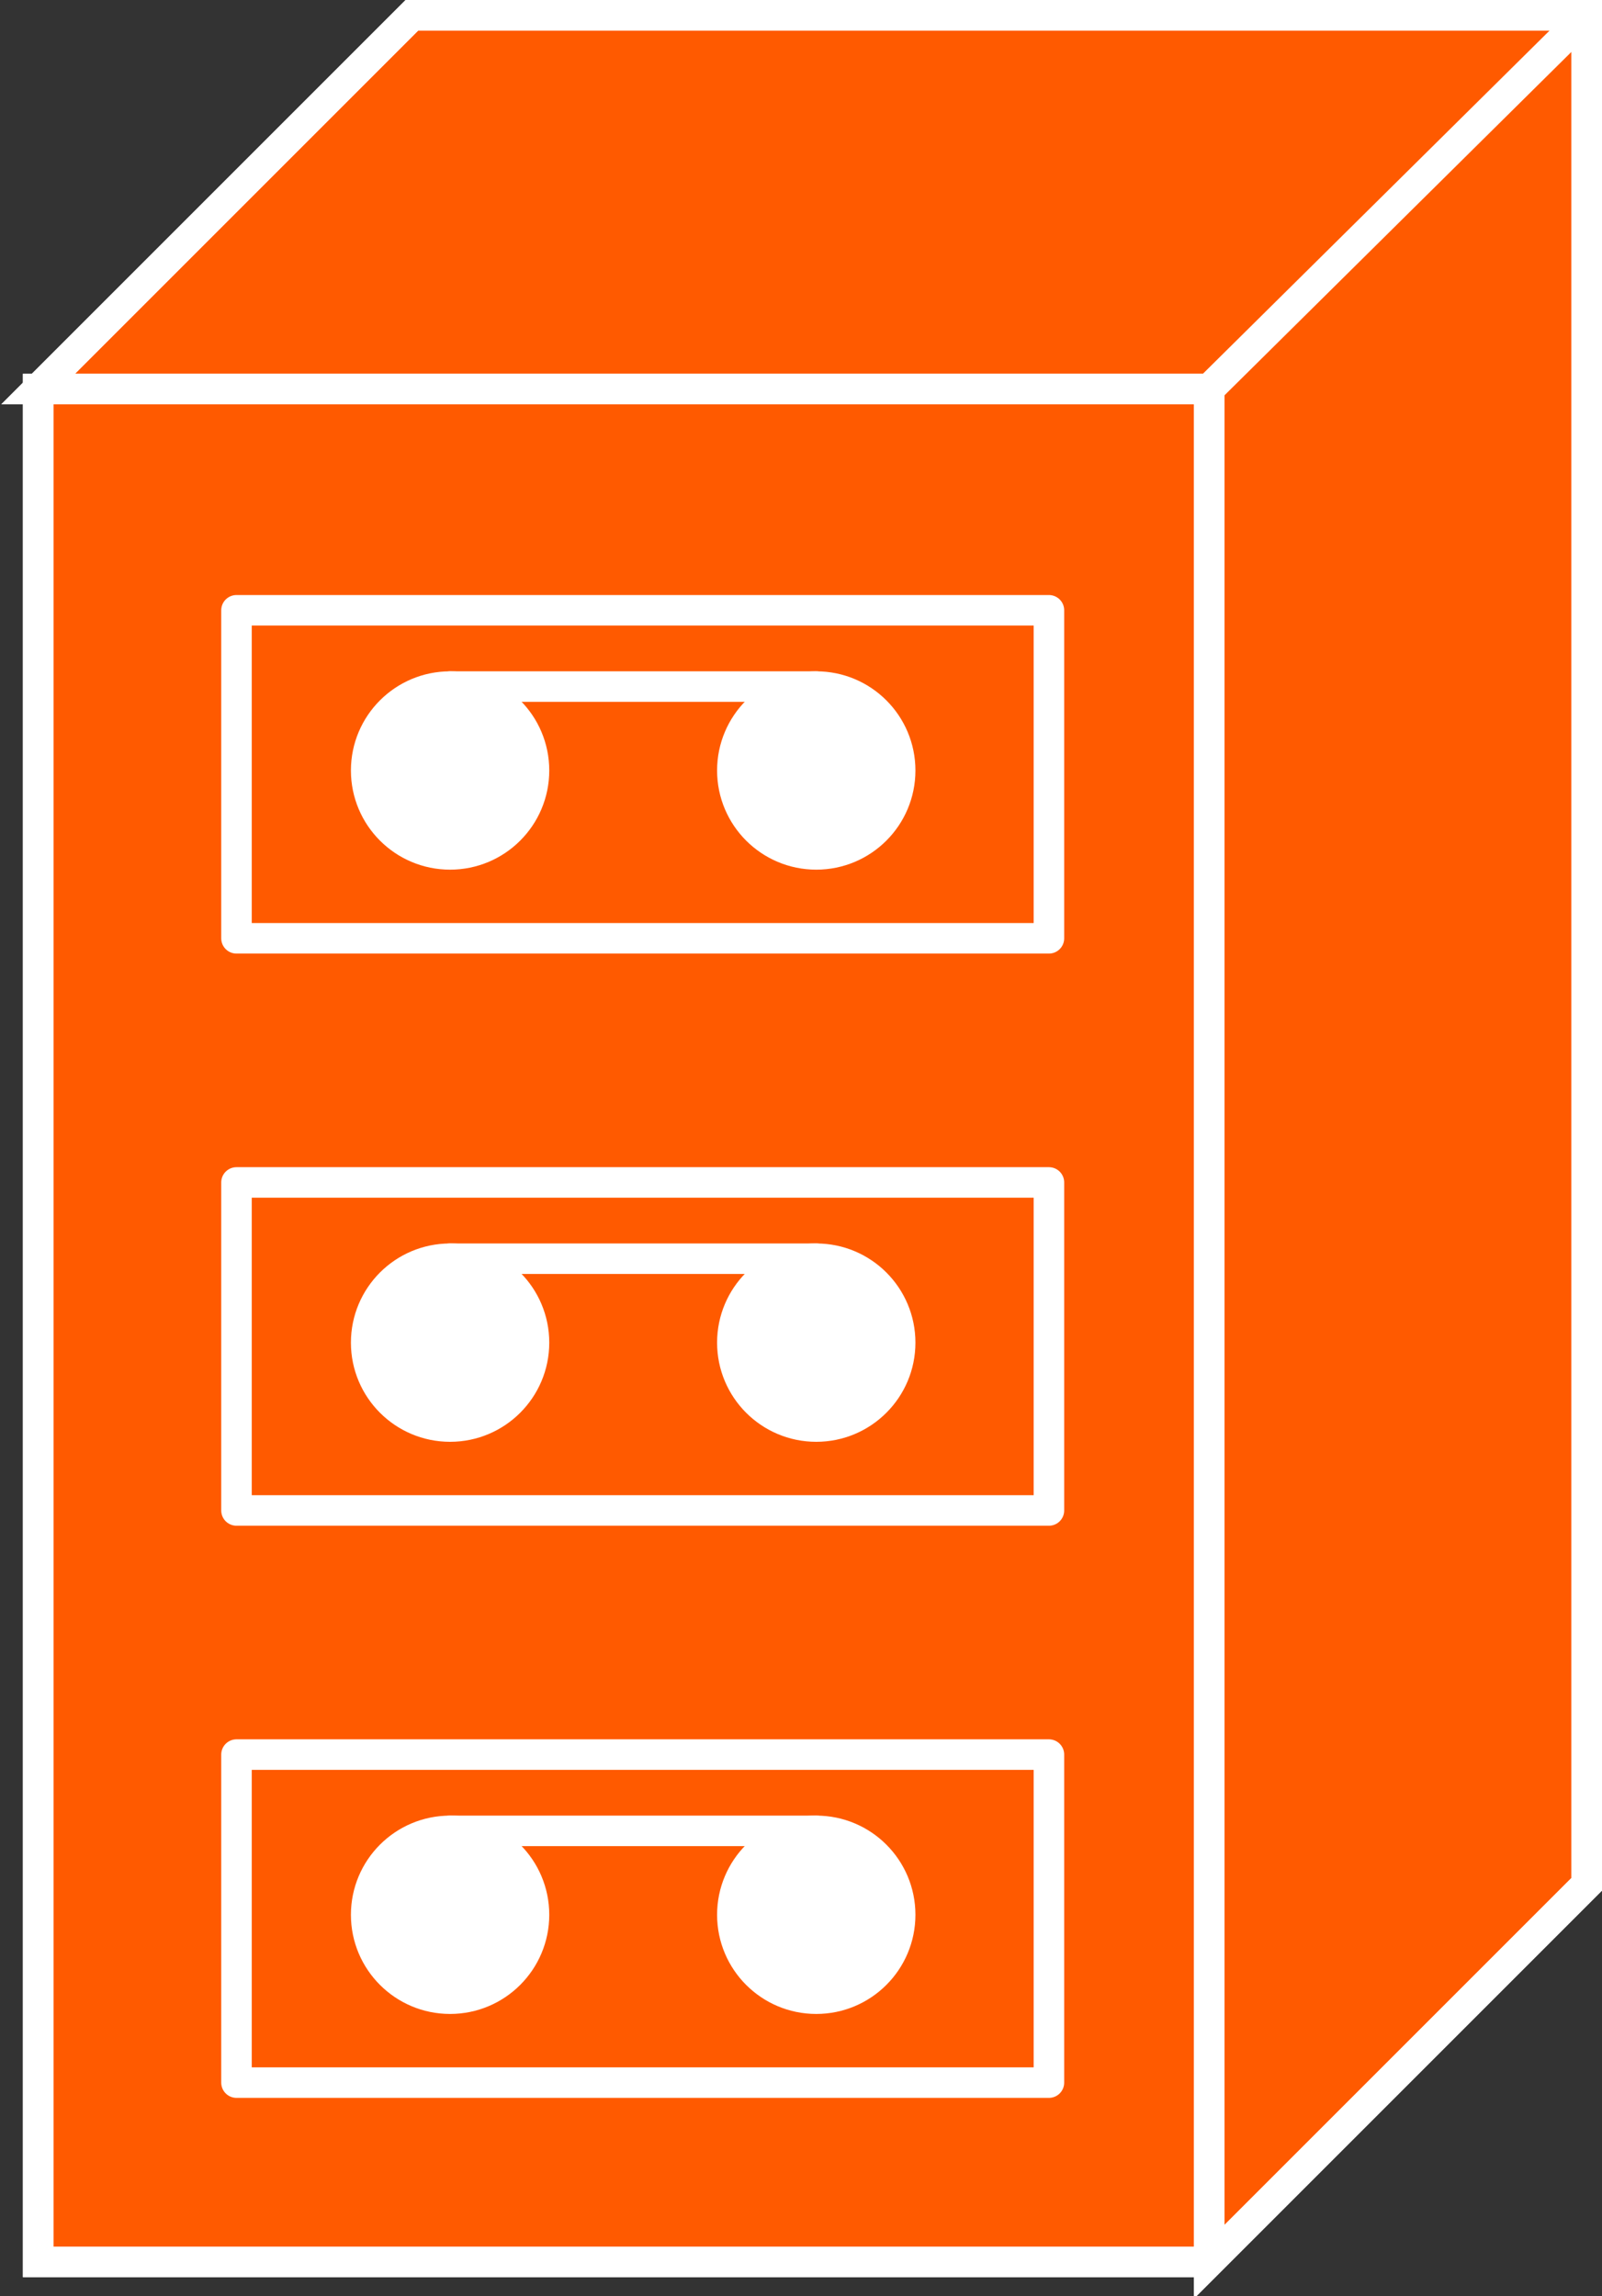 <?xml version="1.0" encoding="utf-8"?>
<!-- Generator: Adobe Illustrator 20.1.0, SVG Export Plug-In . SVG Version: 6.00 Build 0)  -->
<svg version="1.1" id="Layer_1" xmlns="http://www.w3.org/2000/svg" xmlns:xlink="http://www.w3.org/1999/xlink" x="0px" y="0px"
	 viewBox="0 0 42 60.2" style="enable-background:new 0 0 42 60.2;" xml:space="preserve">
<rect x="0" y="0" width="42" height="60.2" fill="#333333" stroke="none"/>
<style type="text/css">
	.st0{fill:#FF5A00;}
	.st1{fill:#FF5A00;stroke:#FFFFFF;stroke-width:0.8;}
	.st2{fill:#FFFFFF;}
	.st3{fill:none;stroke:#FFFFFF;stroke-width:0.8;}
	.st4{fill:none;stroke:#FFFFFF;stroke-width:0.8;stroke-linecap:round;stroke-linejoin:round;}
	.st5{fill:#FFFFFF;stroke:#FFFFFF;stroke-width:0.8;stroke-linecap:round;stroke-linejoin:round;}
</style>
<g>
	<g>
		<g>
			<g>
				<polyline class="st0" points="31.7,10.2 1,10.2 1,59.3 31.7,59.3 				"/>
				<polygon class="st0" points="31.7,59.3 41.6,49.4 41.6,0.4 10.8,0.4 1,10.2 31.7,10.2 				"/>
				<line class="st0" x1="31.7" y1="10.2" x2="41.6" y2="0.4"/>
			</g>
			<g>
				<polyline class="st1" points="31.7,10.2 1,10.2 1,59.3 31.7,59.3 				"/>
				<polygon class="st1" points="31.7,59.3 41.6,49.4 41.6,0.4 10.8,0.4 1,10.2 31.7,10.2 				"/>
				<line class="st2" x1="31.7" y1="10.2" x2="41.6" y2="0.4"/>
			</g>
			<g>
				<polyline class="st3" points="31.7,10.2 1,10.2 1,59.3 31.7,59.3 				"/>
				<polygon class="st3" points="31.7,59.3 41.6,49.4 41.6,0.4 10.8,0.4 1,10.2 31.7,10.2 				"/>
				<line class="st3" x1="31.7" y1="10.2" x2="41.6" y2="0.4"/>
			</g>
		</g>
		<rect x="6.2" y="16" class="st4" width="21.3" height="8.6"/>
		<circle class="st5" cx="11.8" cy="20.2" r="2.2"/>
		<circle class="st5" cx="21.4" cy="20.2" r="2.2"/>
		<rect x="6.2" y="31" class="st4" width="21.3" height="8.6"/>
		<circle class="st5" cx="11.8" cy="35.2" r="2.2"/>
		<circle class="st5" cx="21.4" cy="35.2" r="2.2"/>
		<rect x="6.2" y="46" class="st4" width="21.3" height="8.6"/>
		<circle class="st5" cx="11.8" cy="50.2" r="2.2"/>
		<circle class="st5" cx="21.4" cy="50.2" r="2.2"/>
	</g>
	<line class="st4" x1="11.8" y1="18" x2="21.4" y2="18"/>
	<line class="st4" x1="11.8" y1="33" x2="21.4" y2="33"/>
	<line class="st4" x1="11.8" y1="48" x2="21.4" y2="48"/>
</g>
</svg>
